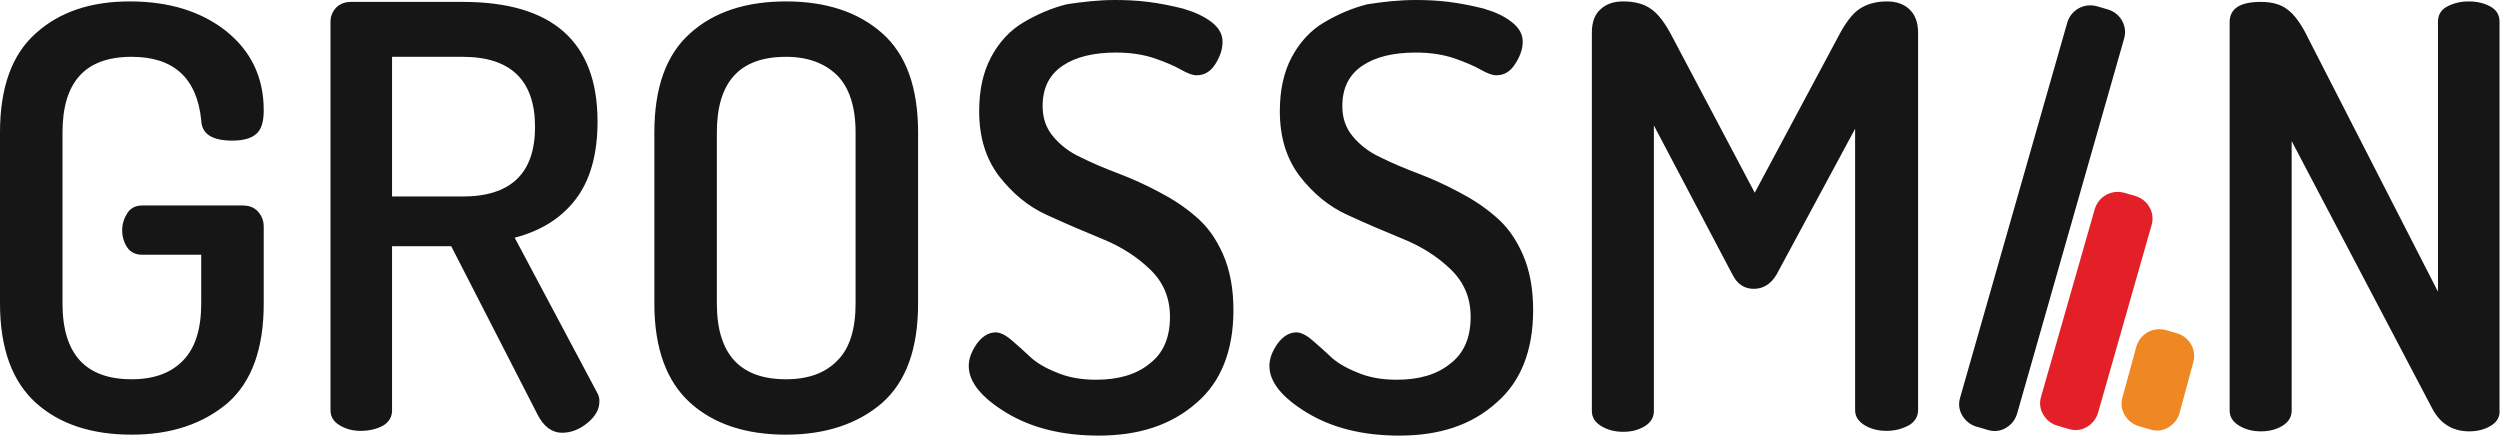 <?xml version="1.0" encoding="utf-8"?>
<!-- Generator: Adobe Illustrator 24.0.1, SVG Export Plug-In . SVG Version: 6.00 Build 0)  -->
<svg version="1.1" id="РЎР_xBB_РѕР_x2116__1" xmlns="http://www.w3.org/2000/svg" xmlns:xlink="http://www.w3.org/1999/xlink"
	 x="0px" y="0px" viewBox="0 0 528 92" style="enable-background:new 0 0 528 92;" xml:space="preserve">
<g>
	<g>
		<defs>
			<path id="SVGID_9_" d="M27.8,91.8c-8.4,0-15.2-2.2-20.2-6.7S0,73.6,0,64.1V28c0-9.5,2.5-16.5,7.6-21c5-4.5,11.6-6.7,19.8-6.7
				c8.3,0,15.1,2.1,20.4,6.3c5.2,4.2,7.9,9.7,7.9,16.7c0,2.4-0.5,4.1-1.6,5c-1,0.9-2.7,1.4-5,1.4c-4.3,0-6.5-1.4-6.6-4.3
				C41.6,16.5,36.7,12,27.8,12c-9.8,0-14.6,5.3-14.6,16v36.1c0,10.7,4.9,16,14.6,16c4.7,0,8.3-1.3,10.9-4s3.8-6.7,3.8-12.1V53.8H30
				c-1.3,0-2.4-0.5-3.1-1.5s-1.1-2.3-1.1-3.7c0-1.3,0.4-2.5,1.1-3.6s1.8-1.6,3.1-1.6h21.3c1.3,0,2.4,0.4,3.2,1.3
				c0.8,0.9,1.2,1.9,1.2,3.2v16.2c0,9.5-2.5,16.5-7.6,21C42.9,89.5,36.2,91.8,27.8,91.8L27.8,91.8z M113,26.8L113,26.8
				C113,17,107.9,12,97.7,12H82.8v29.5h14.9C107.9,41.5,113,36.6,113,26.8L113,26.8z M126.6,84.7L126.6,84.7c0,1.7-0.8,3.2-2.5,4.6
				s-3.5,2.1-5.4,2.1c-2.1,0-3.9-1.3-5.2-3.9L95.3,52H82.8v34.7c0,1.3-0.6,2.4-1.9,3.2C79.6,90.6,78,91,76.2,91
				c-1.7,0-3.2-0.4-4.5-1.2c-1.3-0.8-1.9-1.8-1.9-3.2v-82c0-1.2,0.4-2.1,1.2-3c0.8-0.8,1.9-1.2,3.1-1.2h23.6
				c19,0,28.5,8.4,28.5,25.3c0,7-1.6,12.5-4.7,16.5s-7.4,6.6-12.8,8l17.4,32.7C126.4,83.4,126.6,84,126.6,84.7L126.6,84.7z
				 M180.7,28L180.7,28c0-5.4-1.3-9.4-3.8-12c-2.6-2.6-6.2-4-10.9-4c-9.8,0-14.6,5.3-14.6,16v36.1c0,10.7,4.9,16,14.6,16
				c4.7,0,8.3-1.3,10.9-4c2.6-2.6,3.8-6.7,3.8-12V28L180.7,28z M166,91.8L166,91.8c-8.4,0-15.2-2.2-20.2-6.7s-7.6-11.5-7.6-21V28
				c0-9.5,2.5-16.5,7.6-21c5-4.5,11.8-6.7,20.2-6.7s15.2,2.2,20.3,6.7s7.6,11.5,7.6,21v36.1c0,9.5-2.5,16.5-7.6,21
				C181.2,89.5,174.4,91.8,166,91.8L166,91.8z M232,92L232,92c-7.6,0-14.1-1.6-19.4-4.8c-5.3-3.2-8-6.5-8-9.9c0-1.6,0.6-3.1,1.7-4.7
				c1.2-1.6,2.5-2.4,4-2.4c0.9,0,2,0.5,3.3,1.6s2.5,2.2,3.8,3.4c1.2,1.2,3.1,2.4,5.6,3.4c2.5,1.1,5.3,1.6,8.5,1.6
				c4.7,0,8.5-1.1,11.3-3.4c2.9-2.2,4.3-5.5,4.3-9.9c0-4-1.4-7.3-4.2-10s-6.1-4.8-10-6.4s-7.9-3.3-11.8-5.1c-4-1.8-7.3-4.6-10.1-8.2
				c-2.8-3.7-4.2-8.2-4.2-13.7c0-4.4,0.8-8.2,2.5-11.4s4-5.7,6.9-7.4s5.9-3,9.1-3.8C228.6,0.4,232,0,235.5,0c2.2,0,4.6,0.1,7,0.4
				s4.9,0.8,7.3,1.4c2.4,0.7,4.4,1.6,6,2.8c1.6,1.2,2.4,2.6,2.4,4.2s-0.5,3.1-1.5,4.7s-2.3,2.4-4,2.4c-0.8,0-1.9-0.4-3.3-1.2
				c-1.4-0.8-3.3-1.6-5.6-2.4c-2.4-0.8-5.1-1.2-8.1-1.2c-4.7,0-8.5,0.9-11.3,2.8s-4.2,4.7-4.2,8.5c0,2.5,0.7,4.6,2.2,6.4
				s3.4,3.3,5.8,4.4c2.4,1.2,5,2.3,7.9,3.4c2.9,1.1,5.8,2.4,8.6,3.9c2.9,1.5,5.5,3.2,7.8,5.2c2.4,2,4.3,4.6,5.8,8s2.2,7.4,2.2,11.8
				c0,8.5-2.6,15.1-7.7,19.5C247.4,89.8,240.5,92,232,92L232,92z M295.5,92L295.5,92c-7.6,0-14.1-1.6-19.4-4.8c-5.3-3.2-8-6.5-8-9.9
				c0-1.6,0.6-3.1,1.7-4.7c1.2-1.6,2.5-2.4,4-2.4c0.9,0,2,0.5,3.3,1.6s2.5,2.2,3.8,3.4c1.2,1.2,3.1,2.4,5.6,3.4
				c2.5,1.1,5.3,1.6,8.5,1.6c4.7,0,8.5-1.1,11.3-3.4c2.9-2.2,4.3-5.5,4.3-9.9c0-4-1.4-7.3-4.2-10c-2.8-2.7-6.1-4.8-10-6.4
				c-3.9-1.6-7.9-3.3-11.8-5.1c-4-1.8-7.3-4.6-10.1-8.2c-2.8-3.7-4.2-8.2-4.2-13.7c0-4.4,0.8-8.2,2.5-11.4s4-5.7,6.9-7.4
				s5.9-3,9.1-3.8C292,0.4,295.4,0,299,0c2.2,0,4.6,0.1,7,0.4s4.9,0.8,7.3,1.4c2.4,0.7,4.4,1.6,5.9,2.8c1.6,1.2,2.4,2.6,2.4,4.2
				S321,12,320,13.5c-1,1.6-2.3,2.4-4,2.4c-0.8,0-1.9-0.4-3.3-1.2s-3.3-1.6-5.6-2.4c-2.4-0.8-5.1-1.2-8.1-1.2
				c-4.7,0-8.5,0.9-11.3,2.8s-4.2,4.7-4.2,8.5c0,2.5,0.7,4.6,2.2,6.4s3.4,3.3,5.8,4.4c2.4,1.2,5,2.3,7.9,3.4
				c2.9,1.1,5.8,2.4,8.6,3.9c2.9,1.5,5.5,3.2,7.8,5.2c2.4,2,4.3,4.6,5.8,8s2.2,7.4,2.2,11.8c0,8.5-2.6,15.1-7.7,19.5
				C310.8,89.8,304,92,295.5,92L295.5,92z M398.4,91L398.4,91c-1.7,0-3.3-0.4-4.6-1.2c-1.3-0.8-2-1.8-2-3.2V27.2L375.2,58
				c-1.2,2-2.8,3-4.8,3s-3.5-1-4.5-3l-16.6-31.5v60.3c0,1.3-0.6,2.4-1.9,3.2c-1.3,0.8-2.8,1.2-4.6,1.2c-1.7,0-3.3-0.4-4.6-1.2
				c-1.3-0.8-2-1.8-2-3.2V6.9c0-2.2,0.6-3.9,1.9-5c1.2-1.1,2.8-1.6,4.7-1.6c2.4,0,4.4,0.5,5.9,1.6c1.5,1,3,3,4.5,5.9l17.4,32.9
				l17.6-32.9c1.5-2.9,3-4.9,4.5-5.9s3.4-1.6,5.8-1.6c1.9,0,3.5,0.5,4.7,1.6s1.9,2.7,1.9,5v79.7c0,1.3-0.6,2.4-1.9,3.2
				C401.7,90.6,400.2,91,398.4,91L398.4,91z M526.1,89.9L526.1,89.9c-1.3,0.8-2.8,1.2-4.6,1.2c-3.5,0-6.1-1.6-7.8-4.8L484,29.8v56.9
				c0,1.3-0.6,2.4-1.9,3.2c-1.3,0.8-2.8,1.2-4.6,1.2c-1.7,0-3.3-0.4-4.6-1.2c-1.3-0.8-2-1.8-2-3.2v-82c0-2.9,2.2-4.3,6.6-4.3
				c2.3,0,4.2,0.5,5.6,1.6c1.4,1,2.9,3,4.3,5.9l27.5,53.7v-57c0-1.4,0.6-2.5,1.9-3.2c1.3-0.7,2.8-1.1,4.6-1.1s3.4,0.4,4.6,1.1
				c1.3,0.7,1.9,1.8,1.9,3.2v82.1C528,88,527.4,89.1,526.1,89.9z"/>
		</defs>
		<use xlink:href="#SVGID_9_"  style="overflow:visible;fill:#161616;"/>
		<clipPath id="SVGID_1_">
			<use xlink:href="#SVGID_9_"  style="overflow:visible;"/>
		</clipPath>
	</g>
</g>
<g>
	<g>
		<defs>
			<path id="SVGID_11_" d="M451.2,73.2c0.8-2.7,3.5-4.2,6.2-3.5l2.4,0.7c2.7,0.8,4.2,3.6,3.4,6.2l-2.9,10.7c-0.4,1.3-1.2,2.3-2.4,3
				c-1.2,0.7-2.5,0.8-3.8,0.4l-2.4-0.7c-1.3-0.4-2.3-1.2-3-2.4c-0.7-1.2-0.8-2.5-0.4-3.8L451.2,73.2z"/>
		</defs>
		<use xlink:href="#SVGID_11_"  style="overflow:visible;fill:#EF8822;"/>
		<clipPath id="SVGID_2_">
			<use xlink:href="#SVGID_11_"  style="overflow:visible;"/>
		</clipPath>
	</g>
</g>
<g>
	<g>
		<defs>
			<path id="SVGID_13_" d="M442.4,44.2c0.8-2.7,3.5-4.2,6.2-3.5l2.4,0.7c2.7,0.8,4.2,3.6,3.4,6.2l-11.3,39.6c-0.4,1.3-1.2,2.3-2.4,3
				c-1.2,0.7-2.5,0.8-3.8,0.4l-2.4-0.7c-1.3-0.4-2.3-1.2-3-2.4c-0.7-1.2-0.8-2.5-0.4-3.8L442.4,44.2z"/>
		</defs>
		<use xlink:href="#SVGID_13_"  style="overflow:visible;fill:#E32027;"/>
		<clipPath id="SVGID_3_">
			<use xlink:href="#SVGID_13_"  style="overflow:visible;"/>
		</clipPath>
	</g>
</g>
<g>
	<g>
		<defs>
			<path id="SVGID_15_" d="M436.6,4.8c0.8-2.7,3.5-4.2,6.2-3.5l2.4,0.7c2.7,0.8,4.2,3.6,3.4,6.2L426,87.4c-0.4,1.3-1.2,2.3-2.4,3
				c-1.2,0.7-2.5,0.8-3.8,0.4l-2.4-0.7c-1.3-0.4-2.3-1.2-3-2.4c-0.7-1.2-0.8-2.5-0.4-3.8L436.6,4.8z"/>
		</defs>
		<use xlink:href="#SVGID_15_"  style="overflow:visible;fill:#161616;"/>
		<clipPath id="SVGID_4_">
			<use xlink:href="#SVGID_15_"  style="overflow:visible;"/>
		</clipPath>
	</g>
</g>
</svg>
